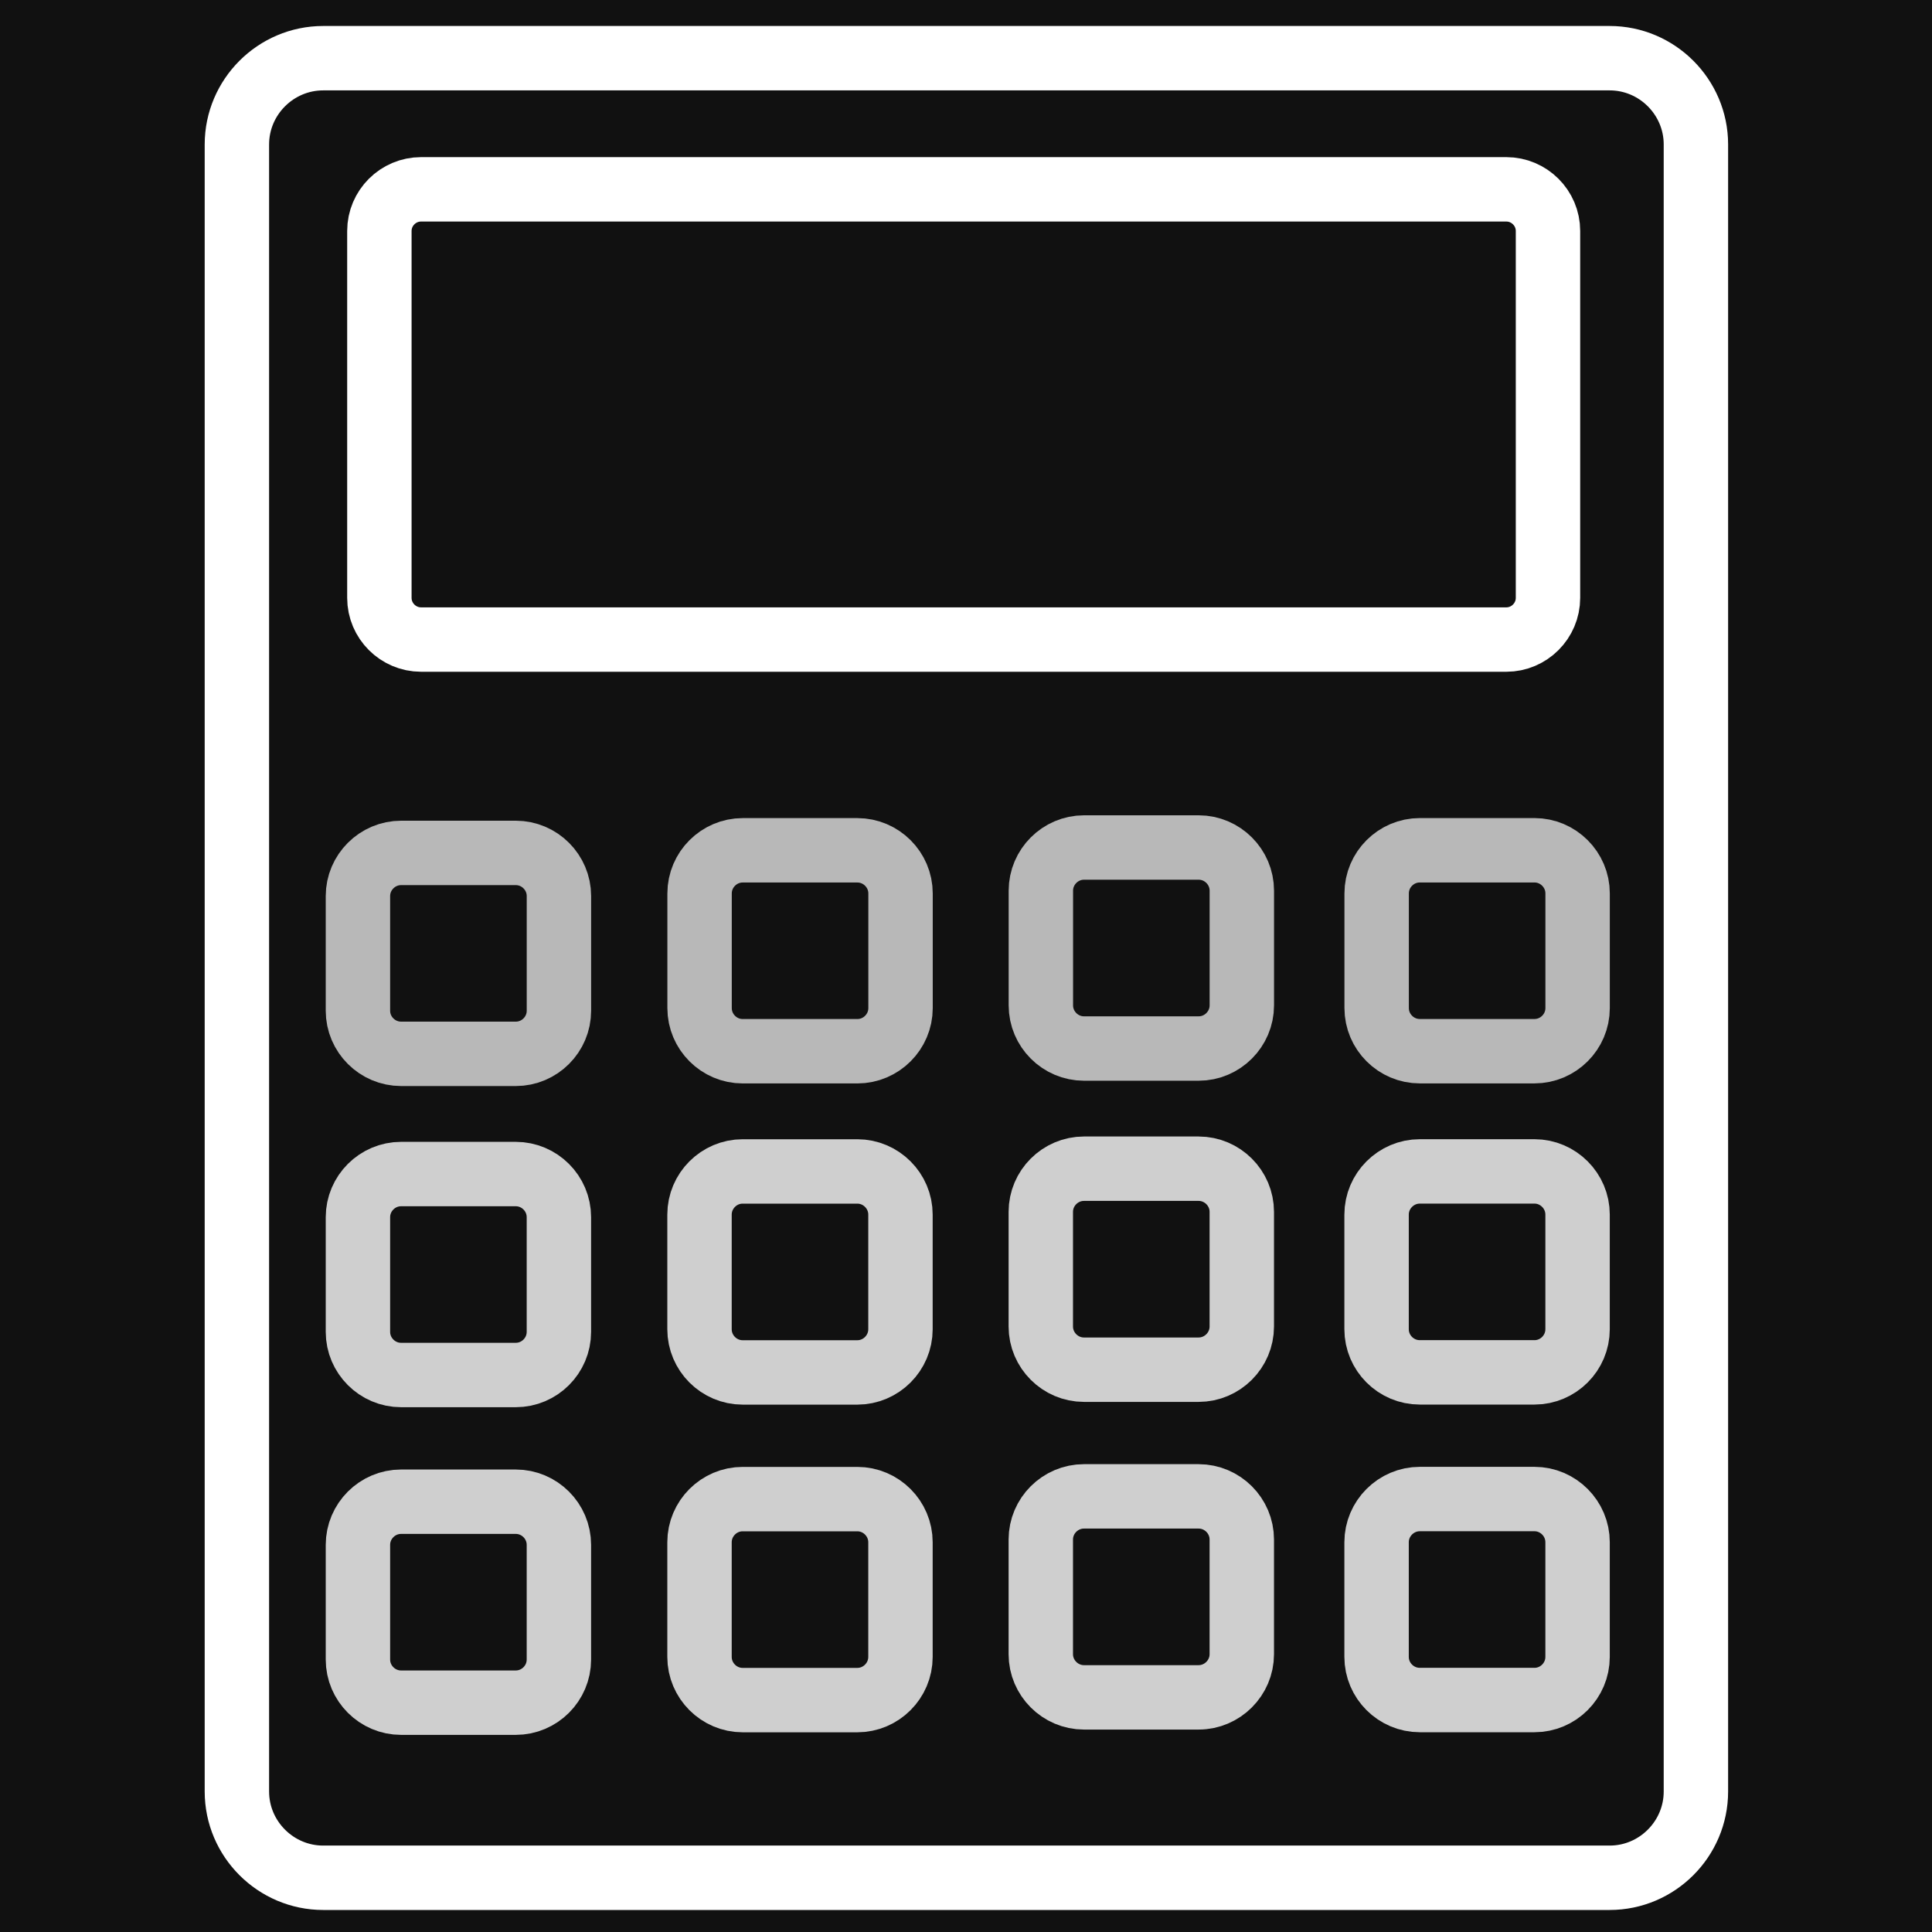 <?xml version="1.0" encoding="utf-8"?>
<!-- Generator: Adobe Illustrator 14.0.0, SVG Export Plug-In . SVG Version: 6.00 Build 43363)  -->
<!DOCTYPE svg PUBLIC "-//W3C//DTD SVG 1.1//EN" "http://www.w3.org/Graphics/SVG/1.1/DTD/svg11.dtd">
<svg version="1.1" id="Layer_1" xmlns="http://www.w3.org/2000/svg" xmlns:xlink="http://www.w3.org/1999/xlink" x="0px" y="0px"
	 width="60px" height="60px" viewBox="0 0 60 60" enable-background="new 0 0 60 60" xml:space="preserve">
<rect x="0" y="0" width="60" height="60" fill="#808080" stroke="none"/>
<rect id="background" x="-7.125" y="-3.5" fill="#111111" stroke="#FFFFFF" stroke-width="2" width="74.375" height="67.5"/>
<g id="W-Icon-calc">
	<path fill="none" stroke="#FFFFFF" stroke-width="2" d="M52.668,55.637c0,1.474-1.206,2.679-2.679,2.679H10.037
		c-1.473,0-2.68-1.205-2.68-2.679V4.486c0-1.474,1.207-2.679,2.68-2.679h39.952c1.473,0,2.679,1.205,2.679,2.679V55.637z"/>
	<g opacity="0.7">
		<path fill="none" stroke="#FFFFFF" stroke-width="2" d="M17.358,31.389c0,0.737-0.603,1.339-1.339,1.339h-3.562
			c-0.737,0-1.341-0.602-1.341-1.339v-3.562c0-0.735,0.604-1.339,1.341-1.339h3.562c0.736,0,1.339,0.604,1.339,1.339V31.389z"/>
		<path fill="none" stroke="#FFFFFF" stroke-width="2" d="M27.967,31.308c0,0.736-0.604,1.339-1.34,1.339h-3.562
			c-0.736,0-1.339-0.603-1.339-1.339v-3.562c0-0.736,0.603-1.339,1.339-1.339h3.562c0.736,0,1.34,0.603,1.34,1.339V31.308z"/>
		<path fill="none" stroke="#FFFFFF" stroke-width="2" d="M38.566,31.223c0,0.735-0.604,1.34-1.34,1.34h-3.562
			c-0.736,0-1.339-0.604-1.339-1.34V27.66c0-0.735,0.603-1.34,1.339-1.34h3.562c0.736,0,1.34,0.604,1.34,1.34V31.223z"/>
		<path fill="none" stroke="#FFFFFF" stroke-width="2" d="M48.994,31.307c0,0.737-0.604,1.339-1.34,1.339h-3.561
			c-0.737,0-1.34-0.602-1.34-1.339v-3.562c0-0.736,0.603-1.339,1.34-1.339h3.561c0.736,0,1.34,0.603,1.34,1.339V31.307z"/>
	</g>
	<g opacity="0.8">
		<path fill="none" stroke="#FFFFFF" stroke-width="2" d="M17.357,41.363c0,0.736-0.602,1.339-1.34,1.339h-3.561
			c-0.737,0-1.34-0.603-1.34-1.339v-3.562c0-0.737,0.603-1.34,1.34-1.34h3.561c0.738,0,1.34,0.603,1.34,1.34V41.363z"/>
		<path fill="none" stroke="#FFFFFF" stroke-width="2" d="M27.965,41.281c0,0.737-0.604,1.341-1.34,1.341h-3.561
			c-0.737,0-1.34-0.604-1.34-1.341v-3.561c0-0.736,0.603-1.34,1.34-1.34h3.561c0.736,0,1.34,0.604,1.34,1.34V41.281z"/>
		<path fill="none" stroke="#FFFFFF" stroke-width="2" d="M38.565,41.196c0,0.736-0.604,1.341-1.341,1.341h-3.561
			c-0.736,0-1.34-0.604-1.34-1.341v-3.561c0-0.737,0.604-1.34,1.34-1.34h3.561c0.737,0,1.341,0.603,1.341,1.34V41.196z"/>
		<path fill="none" stroke="#FFFFFF" stroke-width="2" d="M48.993,41.28c0,0.738-0.603,1.34-1.339,1.34h-3.562
			c-0.737,0-1.341-0.602-1.341-1.34V37.72c0-0.735,0.604-1.341,1.341-1.341h3.562c0.736,0,1.339,0.605,1.339,1.341V41.28z"/>
	</g>
	<g opacity="0.8">
		<path fill="none" stroke="#FFFFFF" stroke-width="2" d="M17.357,51.539c0,0.736-0.602,1.339-1.34,1.339h-3.561
			c-0.737,0-1.34-0.603-1.34-1.339v-3.562c0-0.737,0.603-1.34,1.34-1.34h3.561c0.738,0,1.34,0.603,1.34,1.34V51.539z"/>
		<path fill="none" stroke="#FFFFFF" stroke-width="2" d="M27.965,51.457c0,0.737-0.604,1.341-1.34,1.341h-3.561
			c-0.737,0-1.34-0.604-1.34-1.341v-3.561c0-0.736,0.603-1.34,1.34-1.34h3.561c0.736,0,1.34,0.604,1.34,1.34V51.457z"/>
		<path fill="none" stroke="#FFFFFF" stroke-width="2" d="M38.565,51.373c0,0.734-0.604,1.34-1.341,1.34h-3.561
			c-0.736,0-1.34-0.605-1.34-1.34v-3.562c0-0.737,0.604-1.34,1.34-1.34h3.561c0.737,0,1.341,0.603,1.341,1.34V51.373z"/>
		<path fill="none" stroke="#FFFFFF" stroke-width="2" d="M48.993,51.456c0,0.738-0.603,1.34-1.339,1.34h-3.562
			c-0.737,0-1.341-0.602-1.341-1.34v-3.561c0-0.735,0.604-1.341,1.341-1.341h3.562c0.736,0,1.339,0.605,1.339,1.341V51.456z"/>
	</g>
	<path fill="none" stroke="#FFFFFF" stroke-width="2" d="M48.074,18.568c0,0.712-0.583,1.294-1.293,1.294H13.076
		c-0.711,0-1.294-0.582-1.294-1.294V7.172c0-0.711,0.583-1.292,1.294-1.292h33.705c0.71,0,1.293,0.581,1.293,1.292V18.568z"/>
</g>
</svg>
